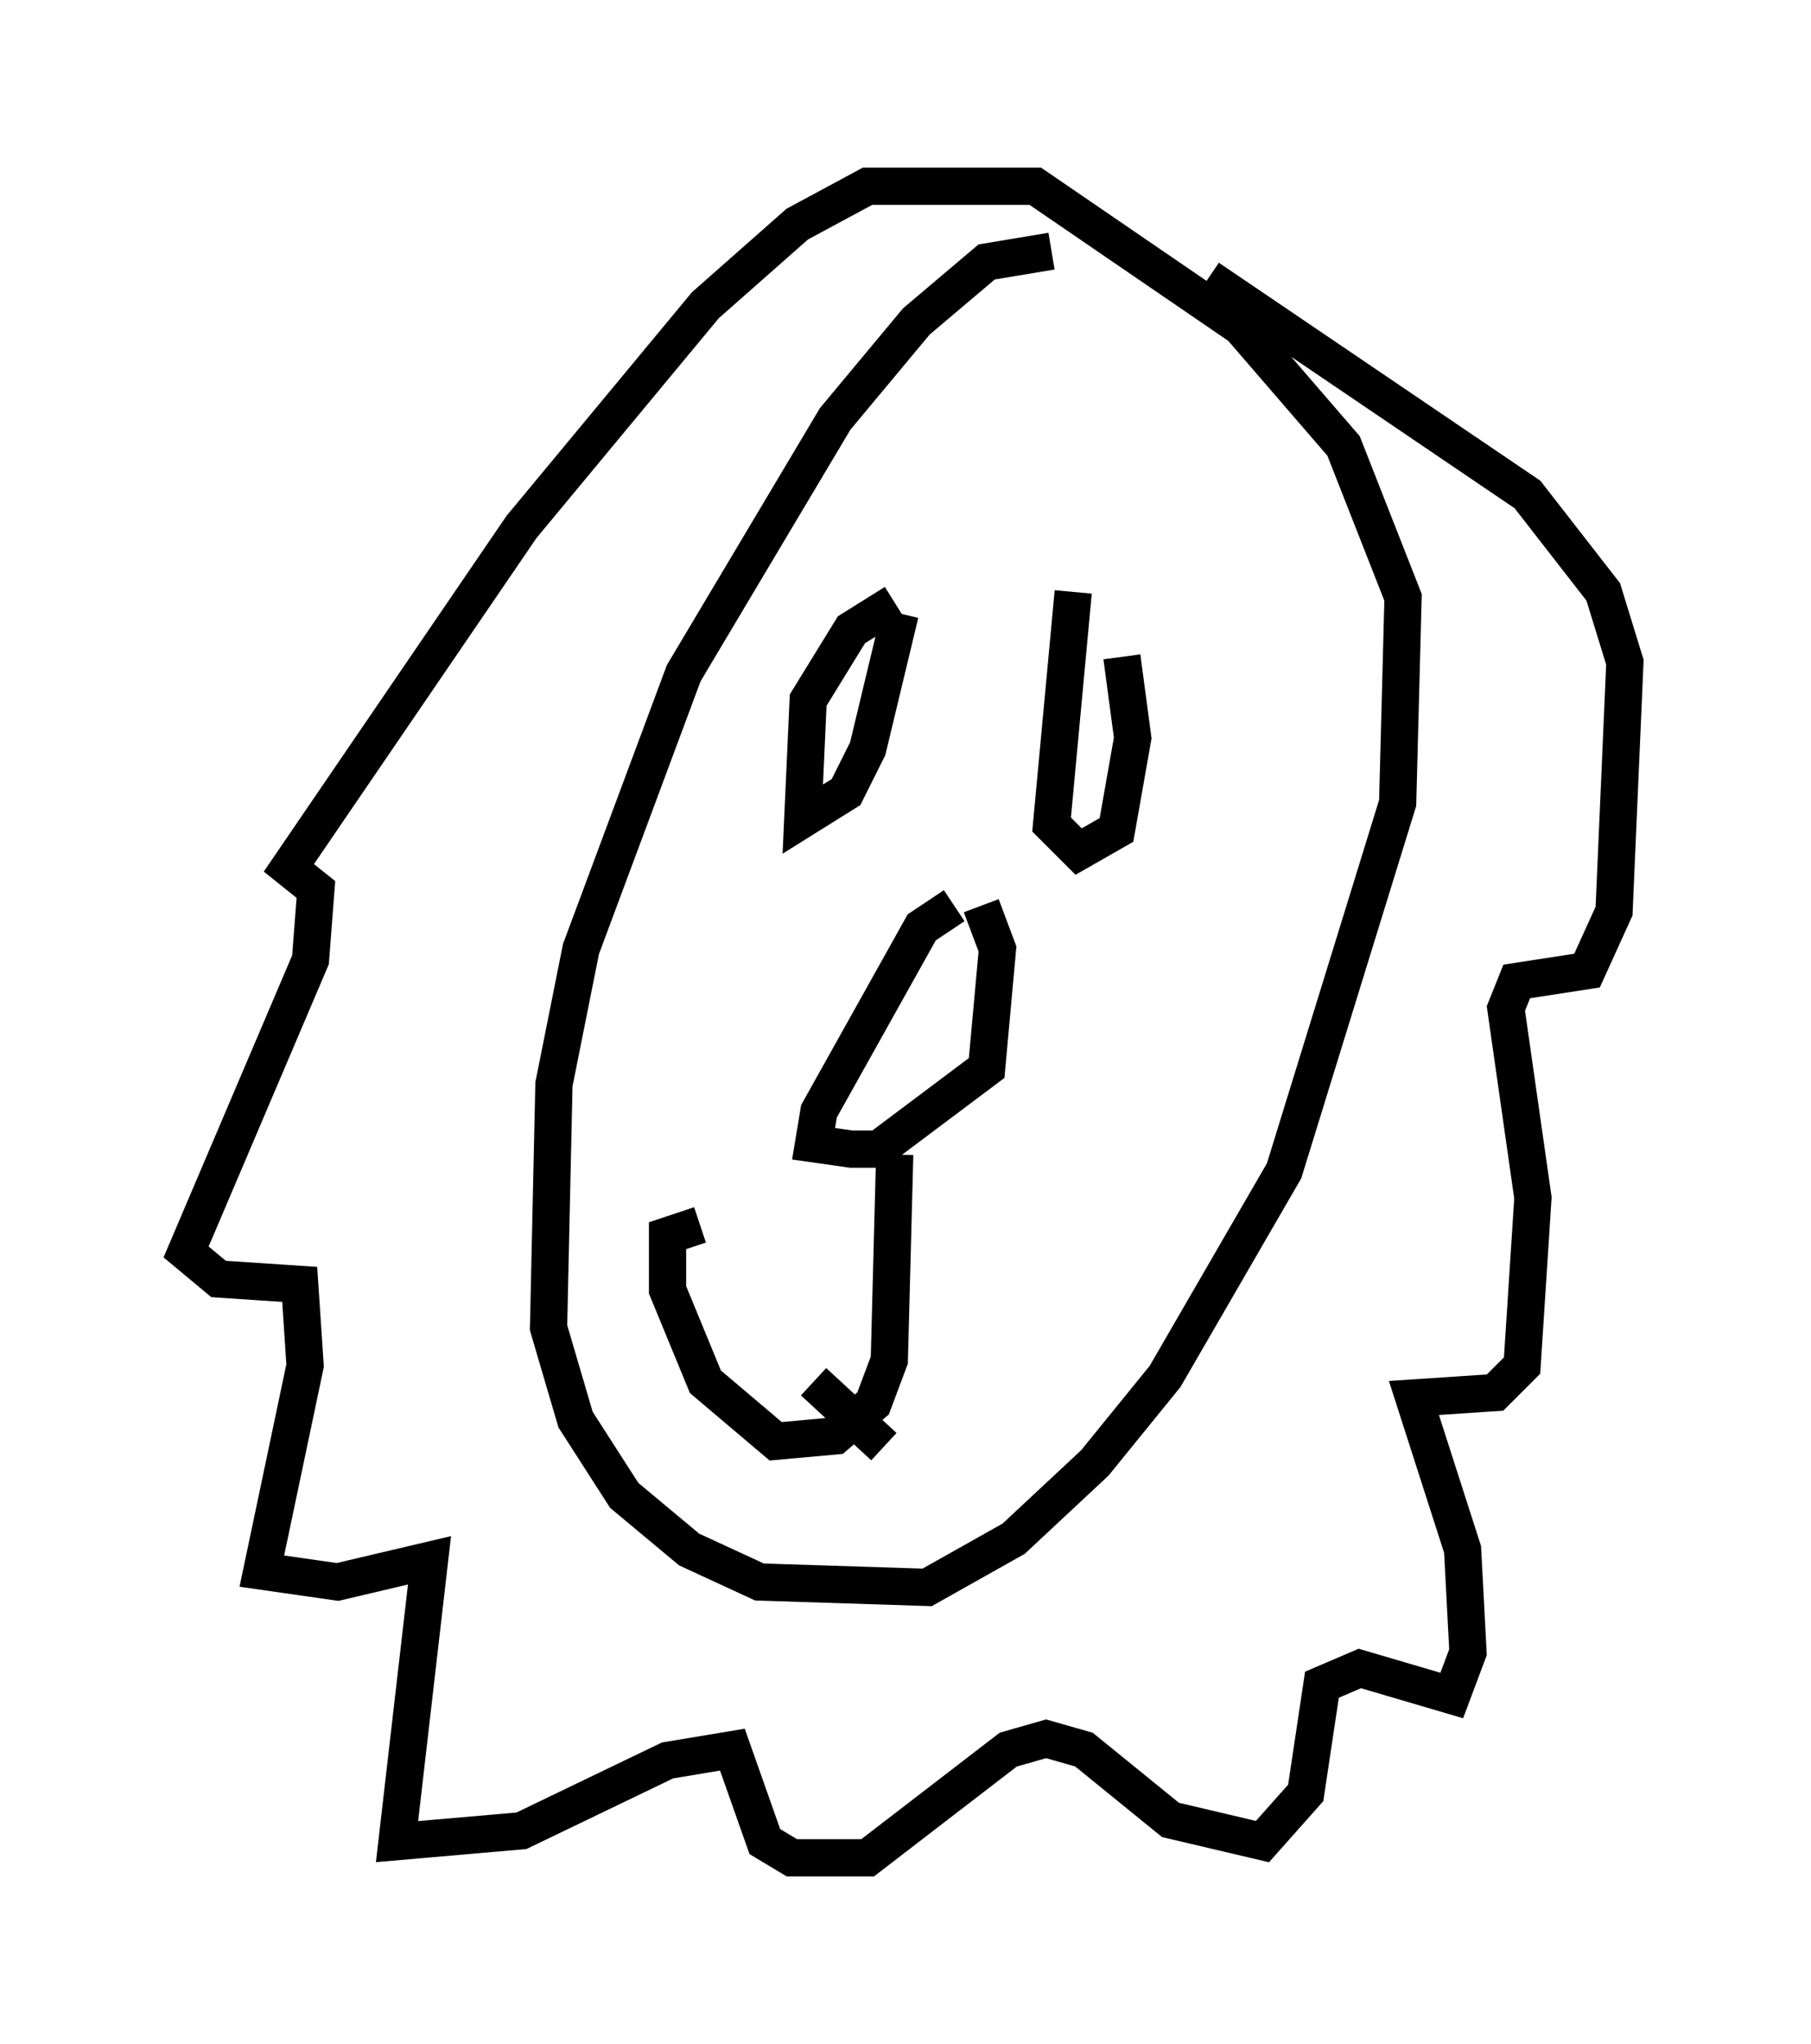 <?xml version="1.0" encoding="utf-8" ?>
<svg baseProfile="full" height="54.883" version="1.1" width="48.637" xmlns="http://www.w3.org/2000/svg" xmlns:ev="http://www.w3.org/2001/xml-events" xmlns:xlink="http://www.w3.org/1999/xlink"><defs /><rect fill="white" height="54.883" width="48.637" x="0" y="0" /><path d="M29.693, 7.324 m-1.453, -0.581 l-1.743, 0.291 -1.888, 1.598 l-2.179, 2.615 -4.067, 6.827 l-2.76, 7.408 -0.726, 3.631 l-0.145, 6.536 0.726, 2.469 l1.307, 2.034 1.743, 1.453 l1.888, 0.872 4.503, 0.145 l2.324, -1.307 2.179, -2.034 l1.888, -2.324 3.196, -5.52 l3.05, -9.877 0.145, -5.52 l-1.598, -4.067 -2.76, -3.196 l-5.52, -3.777 -4.503, 0.0 l-1.888, 1.017 -2.469, 2.179 l-4.939, 5.955 -6.246, 9.151 l0.726, 0.581 -0.145, 1.888 l-3.341, 7.844 0.872, 0.726 l2.179, 0.145 0.145, 2.179 l-1.162, 5.52 2.034, 0.291 l2.469, -0.581 -0.872, 7.553 l3.341, -0.291 3.922, -1.888 l1.743, -0.291 0.872, 2.469 l0.726, 0.436 2.034, 0.0 l3.777, -2.905 1.017, -0.291 l1.017, 0.291 2.324, 1.888 l2.469, 0.581 1.162, -1.307 l0.436, -2.905 1.017, -0.436 l2.469, 0.726 0.436, -1.162 l-0.145, -2.76 -1.307, -4.067 l2.179, -0.145 0.726, -0.726 l0.291, -4.503 -0.726, -5.084 l0.291, -0.726 1.888, -0.291 l0.726, -1.598 0.291, -6.682 l-0.581, -1.888 -2.034, -2.615 l-8.57, -5.81 m-8.425, 8.715 l-1.162, 0.726 -1.162, 1.888 l-0.145, 3.196 1.162, -0.726 l0.581, -1.162 0.872, -3.631 m4.648, -0.581 l-0.581, 6.246 0.726, 0.726 l1.017, -0.581 0.436, -2.469 l-0.291, -2.179 m-4.503, 6.682 l-0.872, 0.581 -2.76, 4.939 l-0.145, 0.872 1.017, 0.145 l0.726, 0.0 2.905, -2.179 l0.291, -3.196 -0.436, -1.162 m-2.324, 6.682 l-0.145, 5.52 -0.436, 1.162 l-1.017, 0.872 -1.598, 0.145 l-1.888, -1.598 -1.017, -2.469 l0.0, -1.453 0.872, -0.291 m3.05, 4.212 l1.888, 1.743 " fill="none" stroke="black" stroke-width="1" /></svg>